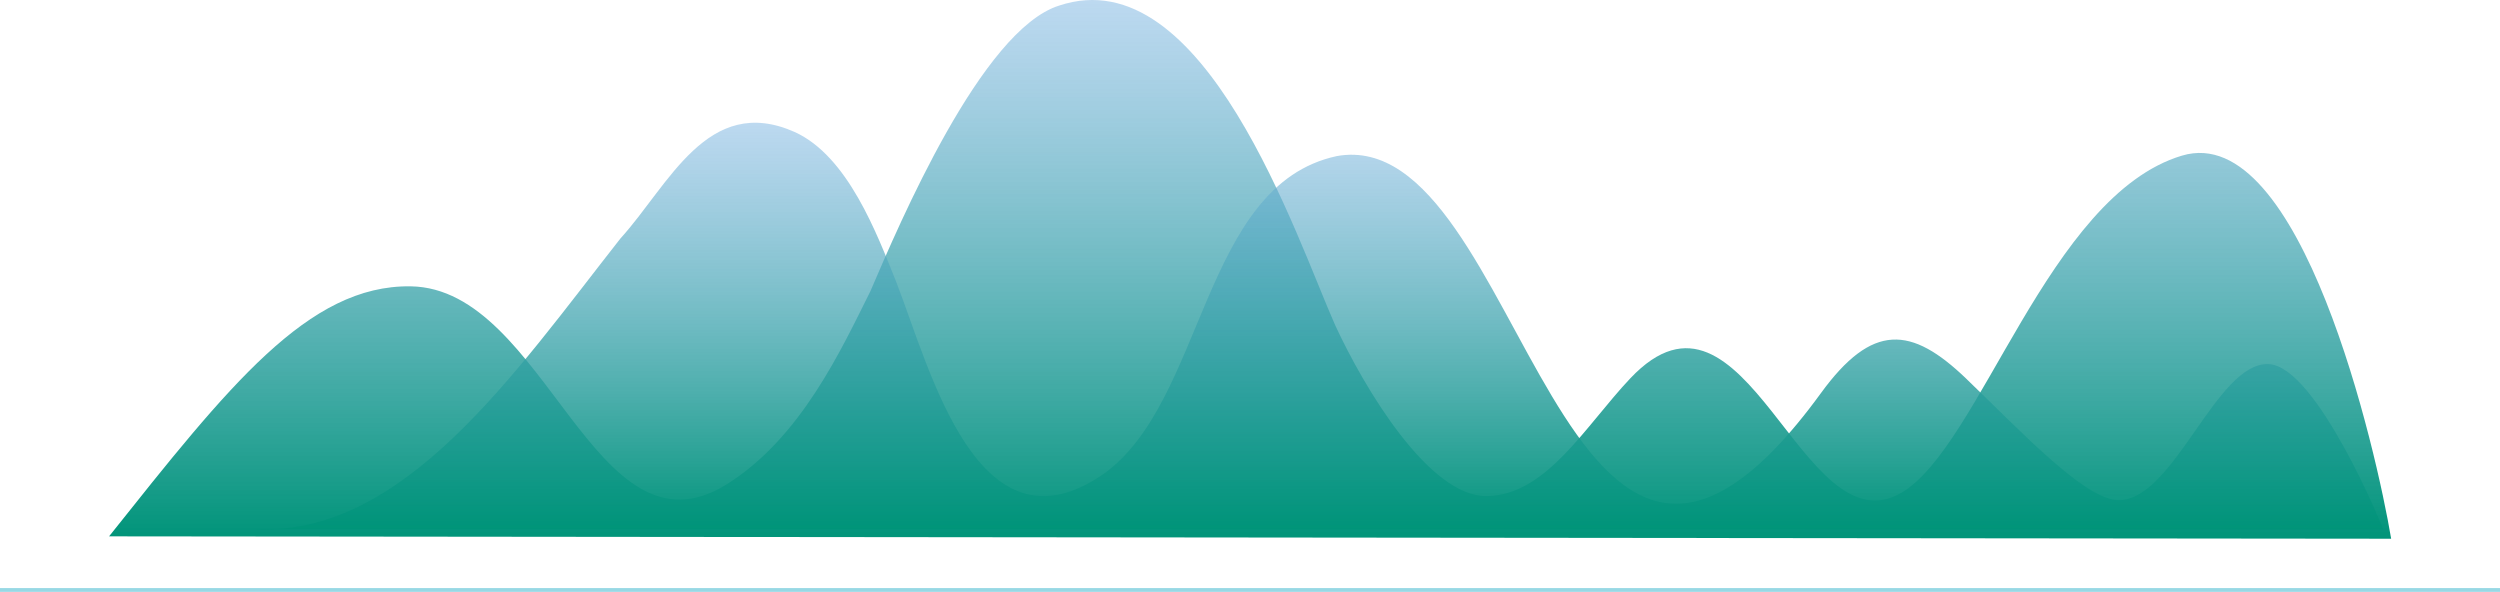 <svg xmlns="http://www.w3.org/2000/svg" xmlns:xlink="http://www.w3.org/1999/xlink" viewBox="0 0 664.44 157.3"><defs><style>.cls-wave1{isolation:isolate;}.cls-wave2{fill:none;stroke:#97d8e4;stroke-miterlimit:10;}.cls-wave3,.cls-wave4{mix-blend-mode:screen;}.cls-wave3{fill:url(#linear-gradient);}.cls-wave4{fill:url(#linear-gradient-2);}</style><linearGradient id="linear-gradient" x1="414" y1="1651.89" x2="414" y2="1508.71" gradientUnits="userSpaceOnUse"><stop offset="0" stop-color="#009479"/><stop offset="1" stop-color="#7bb3e1" stop-opacity="0.5"/></linearGradient><linearGradient id="linear-gradient-2" x1="432.07" y1="1649.4" x2="432.07" y2="1541.26" xlink:href="#linear-gradient"/></defs><title>Waves</title><g class="cls-wave1"><g id="Objects"><line class="cls-wave2" y1="156.8" x2="664.44" y2="156.8"/><path class="cls-wave3" d="M717.29,1651.89c-3.86-23.16-23.9-111.31-55.59-101.82-35.58,10.65-53.56,77.4-74.61,89.63-26.59,15.44-41.17-63-72-30.45-12,12.7-22.3,31.09-38.16,31.31-15.34.21-32.59-28.73-40.31-45.46-10.29-23.16-34.73-97.77-73.33-84.91-20.58,6.43-42.45,57.89-50.17,75.9-7.72,15.44-18.44,39-38.21,51.35-35.16,21.91-47.89-52.13-84-52.63-27.23-.38-48.29,26.45-80.14,66.45Z" transform="translate(-81.78 -1508.71)"/><path class="cls-wave4" d="M715.23,1649.4s-17.72-43.54-30.58-43.93c-13.94-.43-25,36.21-39.8,36.17-8.89,0-26.1-18.44-40.52-32.31-14.58-14-24.94-14.89-38.59,3.86-69.3,95.2-78.47-72-128.65-63-36,7.72-34.95,65.18-62,84.48-33.45,23.16-46.1-27.88-55.1-51-5.15-12.86-12.86-33.45-27-39.88-23.16-10.29-33.45,14.15-46.31,28.3-28.3,36-57.89,79.76-97.77,77.19Z" transform="translate(-81.78 -1508.71)"/></g></g></svg>